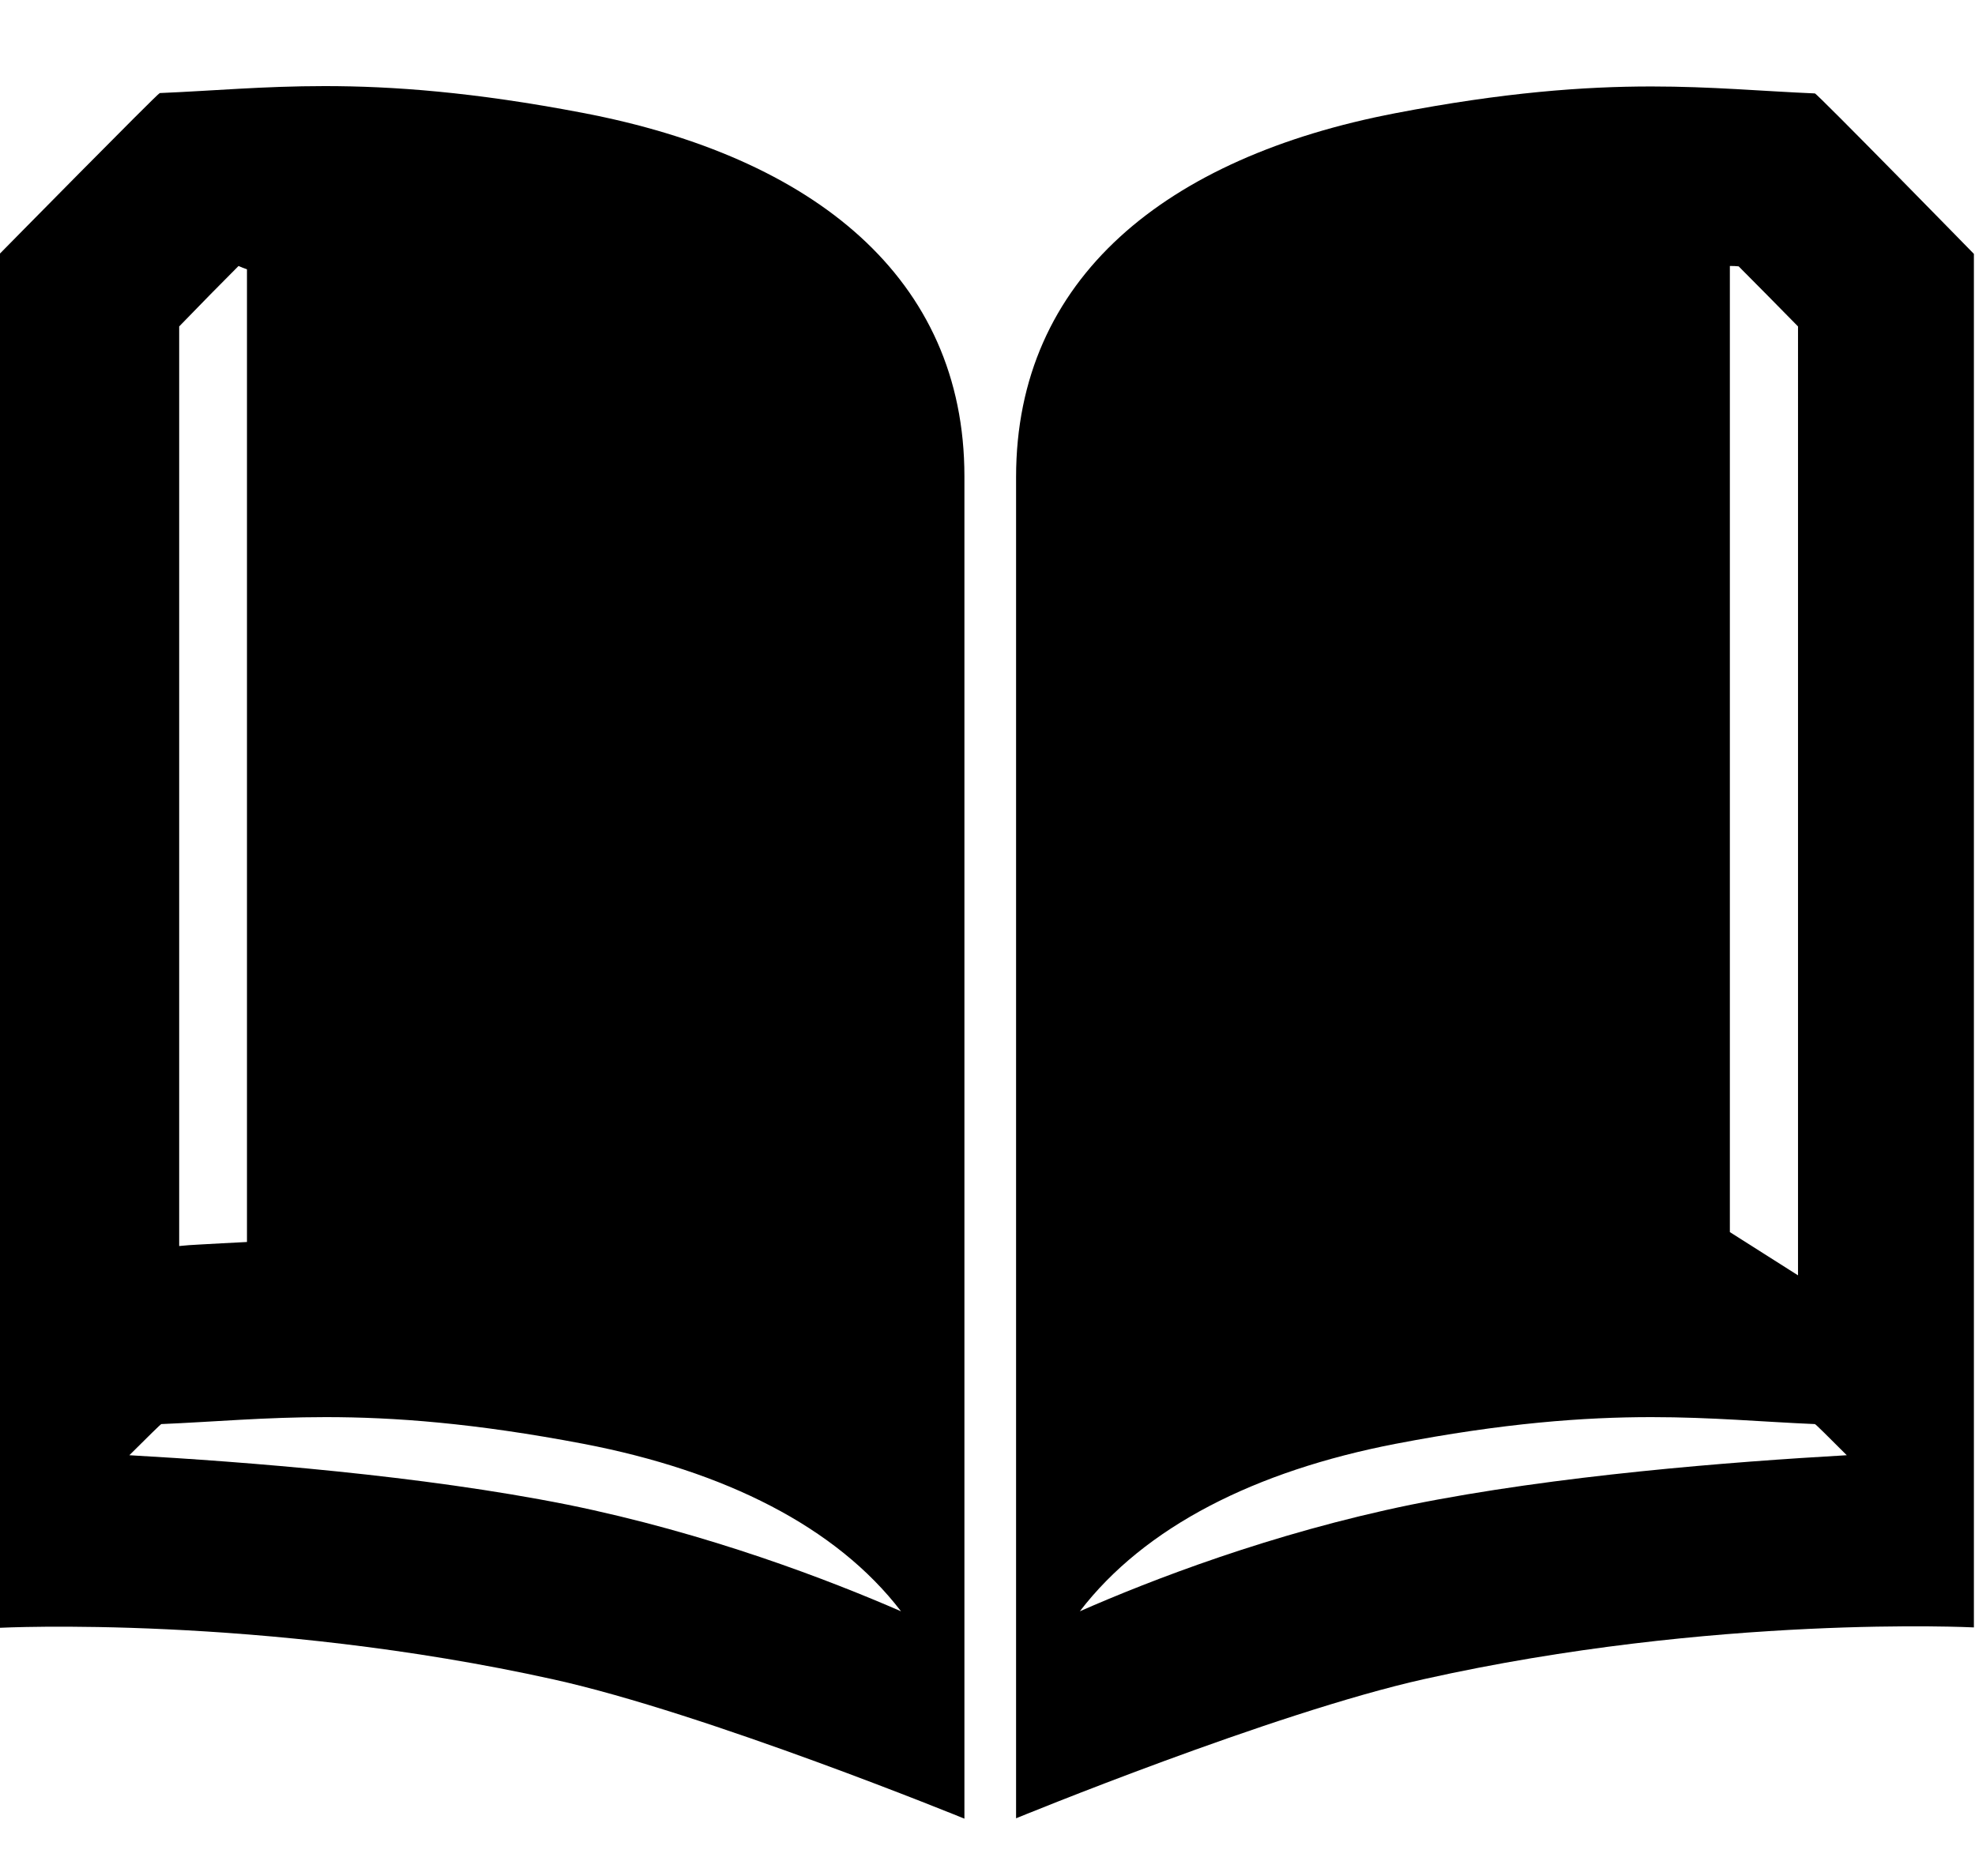 <?xml version="1.0" encoding="utf-8"?>
<!-- Generator: Adobe Illustrator 21.1.0, SVG Export Plug-In . SVG Version: 6.00 Build 0)  -->
<svg version="1.1" id="fill" xmlns="http://www.w3.org/2000/svg" xmlns:xlink="http://www.w3.org/1999/xlink" x="0px" y="0px"
	 viewBox="0 0 539 512" style="enable-background:new 0 0 539 512;" xml:space="preserve">
<path d="M159,30.8c-29.8-5.7-51.9-7.3-70.4-7.3c-16.7,0-30.6,1.3-45,1.9C43.1,25.4,0,69.2,0,69.2v326.7v36.8v11.6
	c0,0,71.2-3.6,151.1,14.1c41.6,9.2,112.1,38,112.1,38v-3v-45.4v-318C263.2,75.8,222,42.8,159,30.8z M48.9,89.1
	c5.9-6.1,11.5-11.8,16.2-16.5c1.1,0.5,1.2,0.5,2.3,0.9v265.5c-4.6,0.2-9,0.5-13.1,0.7c-1.8,0.1-3.6,0.2-5.4,0.4V89.1z M154.9,410.7
	c-40-8-87.8-11.7-119.6-13.5c5-5,8.6-8.5,8.7-8.5c14.3-0.6,28.3-1.9,44.9-1.9c18.6,0,40.5,1.6,70.4,7.3
	c38.5,7.4,68.9,22.6,86.6,45.7C226.6,431.4,193.3,418.5,154.9,410.7z"/>
<path d="M380.8,30.9c29.6-5.7,51.5-7.3,69.9-7.3c16.5,0,30.4,1.3,44.6,1.9c0.6,0,43.4,43.8,43.4,43.8v326.6v36.7v11.6
	c0,0-70.7-3.6-150,14.1c-41.3,9.2-111.4,38-111.4,38v-3v-45.4V130.2C277.3,75.9,318.3,42.9,380.8,30.9z M490.7,89.1
	c-5.9-6-11.5-11.7-16.2-16.4c-0.8-0.1-1.6-0.1-2.4-0.1v263.7l18.6,11.8V89.1z M385.1,410.7c39.7-8,87.3-11.7,118.9-13.5
	c-5-5-8.5-8.5-8.7-8.5c-14.2-0.6-28.1-1.9-44.6-1.9c-18.4,0-40.3,1.6-69.9,7.3c-38.2,7.4-68.4,22.6-86.1,45.7
	C313.8,431.4,347,418.5,385.1,410.7z"/>
</svg>
